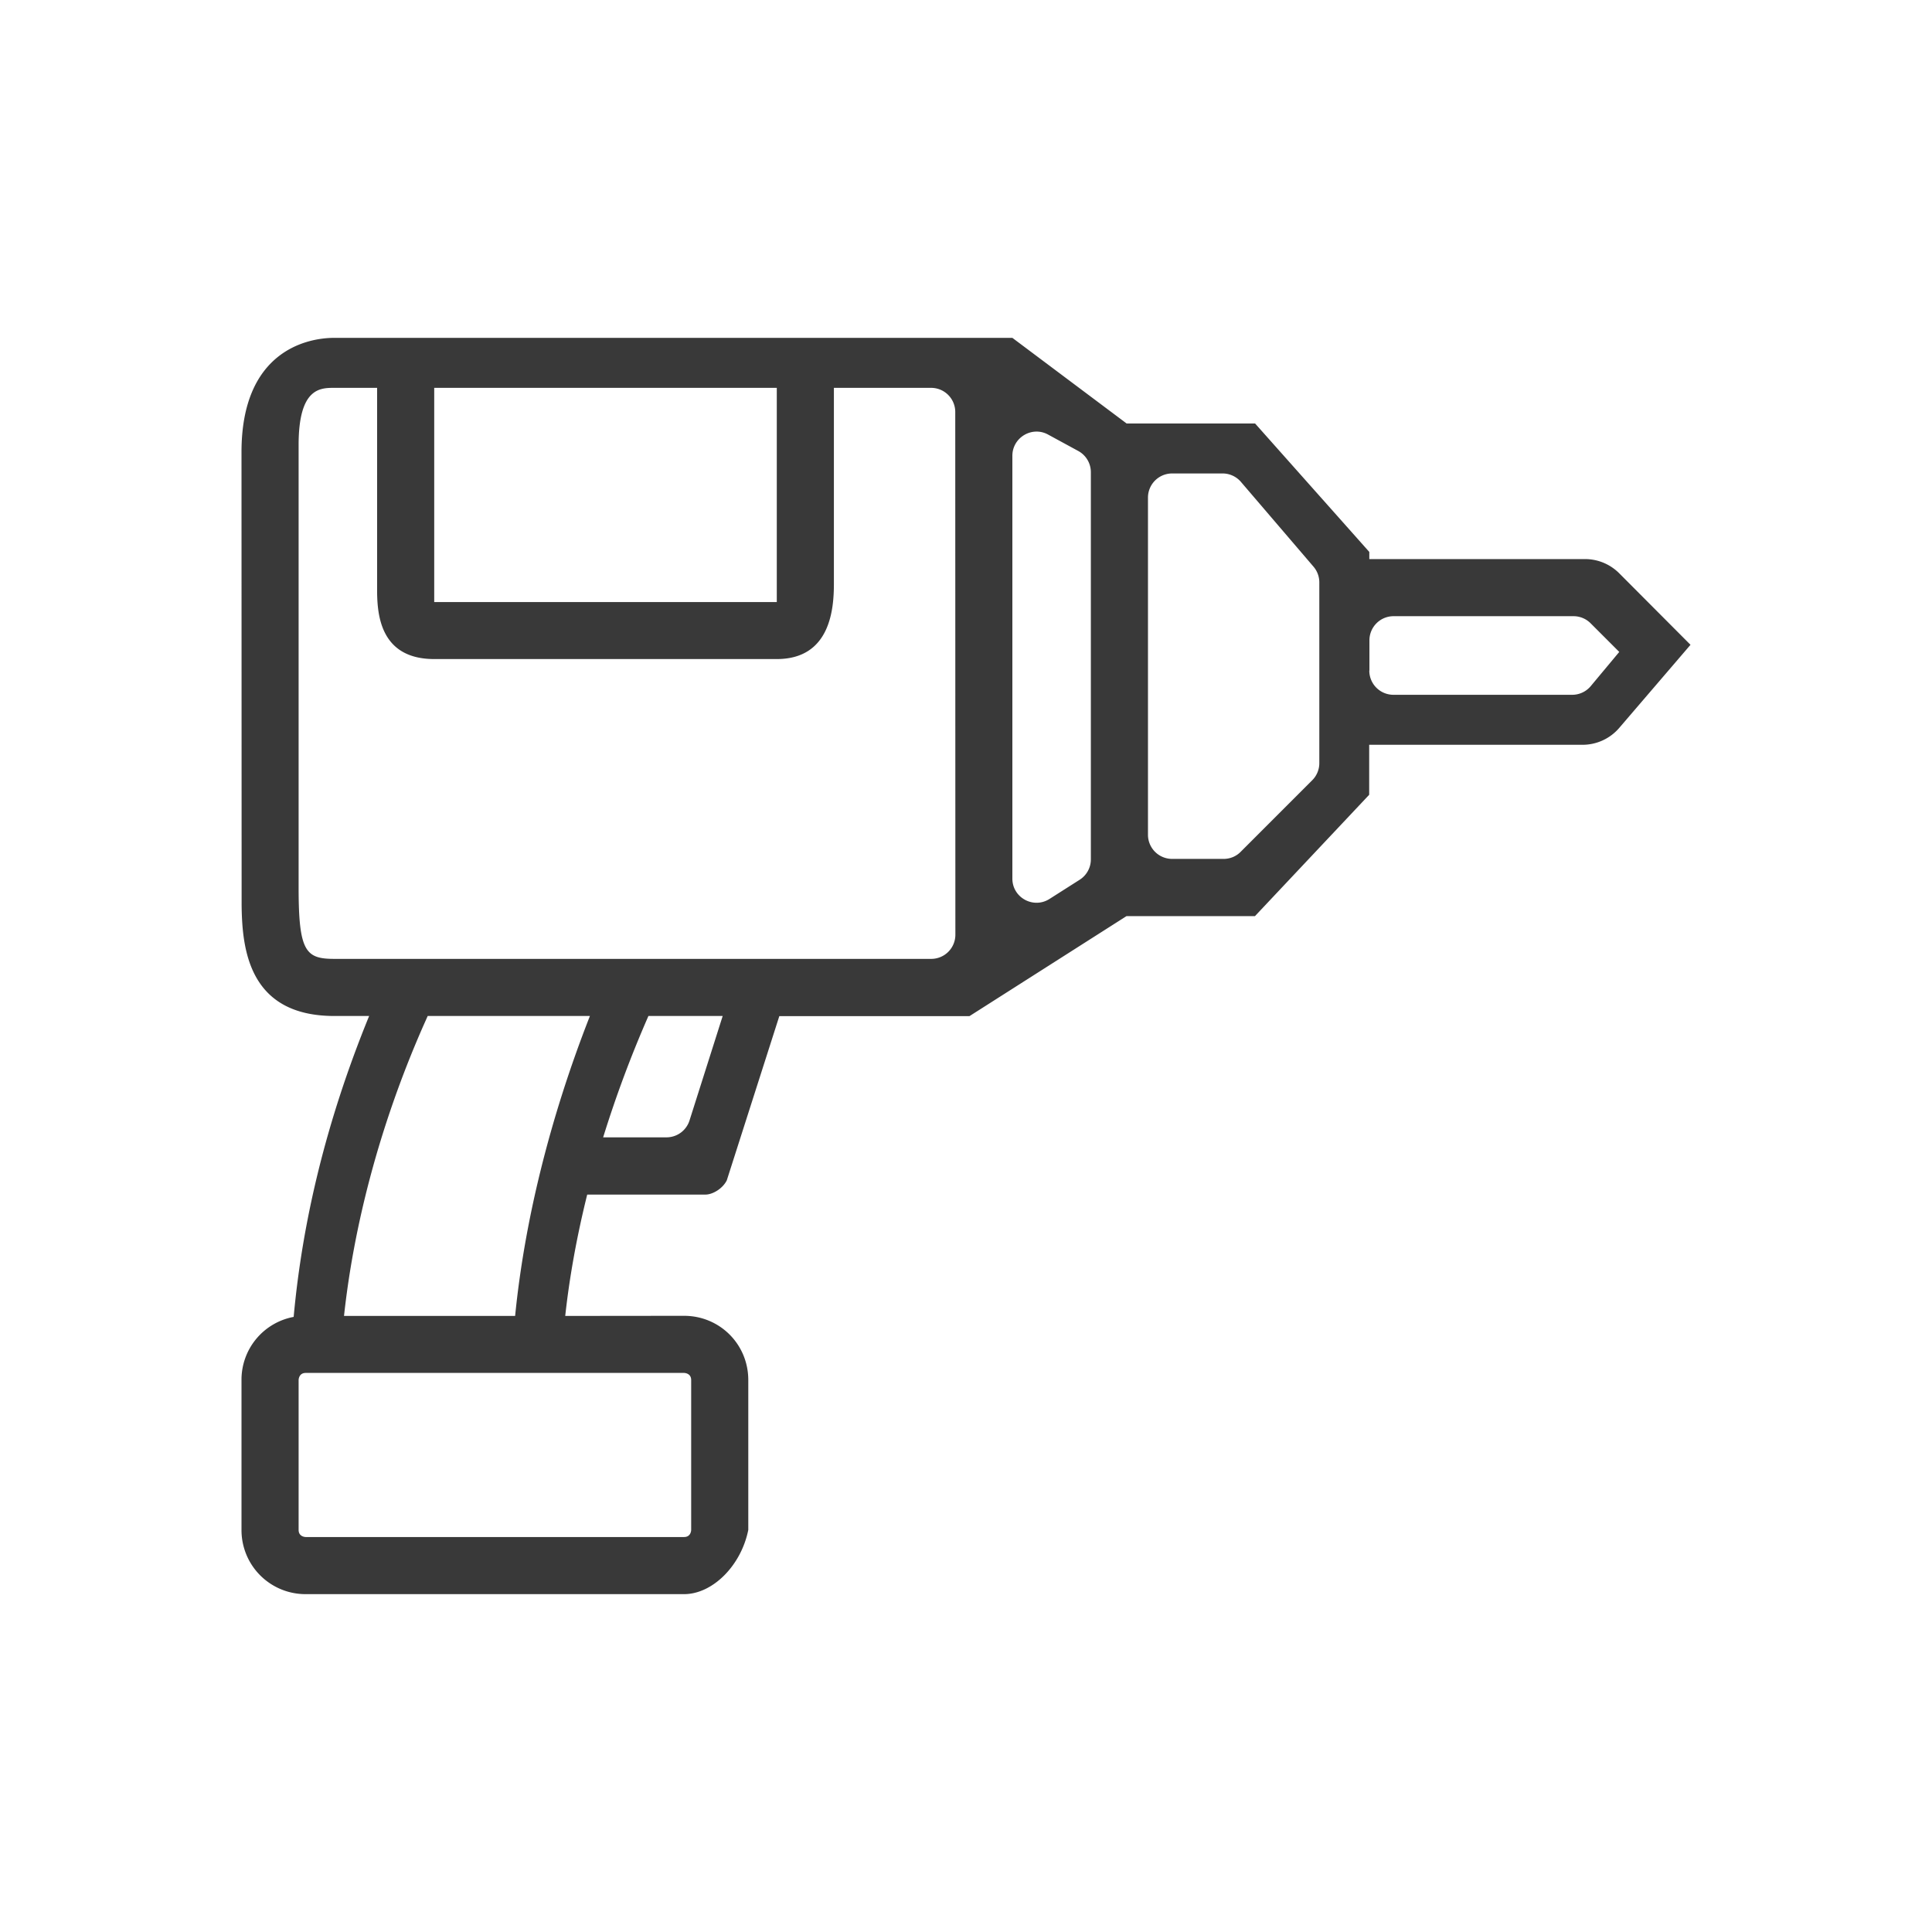 <svg xmlns="http://www.w3.org/2000/svg" fill="none" viewBox="0 0 16 16"><path fill="#393939" fill-rule="evenodd" d="m8.384 2.798.946.709h1.064l.946 1.064-0.0.059h1.786a.4.4 0 0 1 .283.117L14 5.34l-.59.688a.4.4 0 0 1-.304.14l-1.767-0.0 0.0.414-.946 1.005h-1.064l-1.3.828-1.575-0-.435 1.36c-.035.07-.118.118-.177.118l-.979 0c-.086.346-.147.683-.182 1.005l.984-.001c.296 0 .532.236.532.532V12.67c-.059.295-.295.532-.532.532H2.532A.53.53 0 0 1 2 12.67v-1.241a.529.529 0 0 1 .432-.523c.072-.79.269-1.621.625-2.492l-.288-0c-.709 0-.764-.554-.768-.918L2 3.744c0-.828.532-.946.768-.946h5.616ZM5.665 11.37H2.532c-.059 0-.059.059-.059.059V12.67c0 .059.059.059.059.059h3.133c.059 0 .059-.059.059-.059v-1.241c0-.059-.059-.059-.059-.059Zm-.78-2.956L3.542 8.414l-.037.083c-.371.844-.578 1.679-.656 2.401l1.417-0c.077-.774.283-1.626.619-2.483Zm1.1-0-.615 0a9.526 9.526 0 0 0-.375 1.005l.524-0a.2.2 0 0 0 .191-.139l.275-.866ZM3.123 3.212l-.354 0c-.118 0-.296 0-.296.473v3.665c0 .532.059.591.296.591h4.943a.2.2 0 0 0 .2-.2L7.911 3.412a.2.2 0 0 0-.2-.2h-.805L6.906 4.84c-.001.196-.026.618-.473.618H3.596c-.447 0-.471-.369-.473-.559l-0-1.687Zm5.557.387c-.133-.073-.296.024-.296.176v3.501c0 .158.174.253.307.169l.25-.159a.2.2 0 0 0 .093-.169V3.911a.2.2 0 0 0-.104-.176l-.25-.136Zm1.597.392a.2.2 0 0 0-.152-.07L9.707 3.921a.2.2 0 0 0-.2.2v2.792a.2.2 0 0 0 .2.2l.427 0c.053 0 .104-.021.141-.059l.592-.592a.2.2 0 0 0 .059-.141V4.823a.2.2 0 0 0-.048-.13l-.601-.702Zm1.063 1.563a.2.2 0 0 0 .2.2h1.48a.2.2 0 0 0 .154-.072l.236-.283-.237-.237a.2.2 0 0 0-.141-.059l-1.491-0a.2.2 0 0 0-.2.2v.251ZM6.433 3.212H3.596v1.774h2.837L6.433 3.212Z" /></svg>